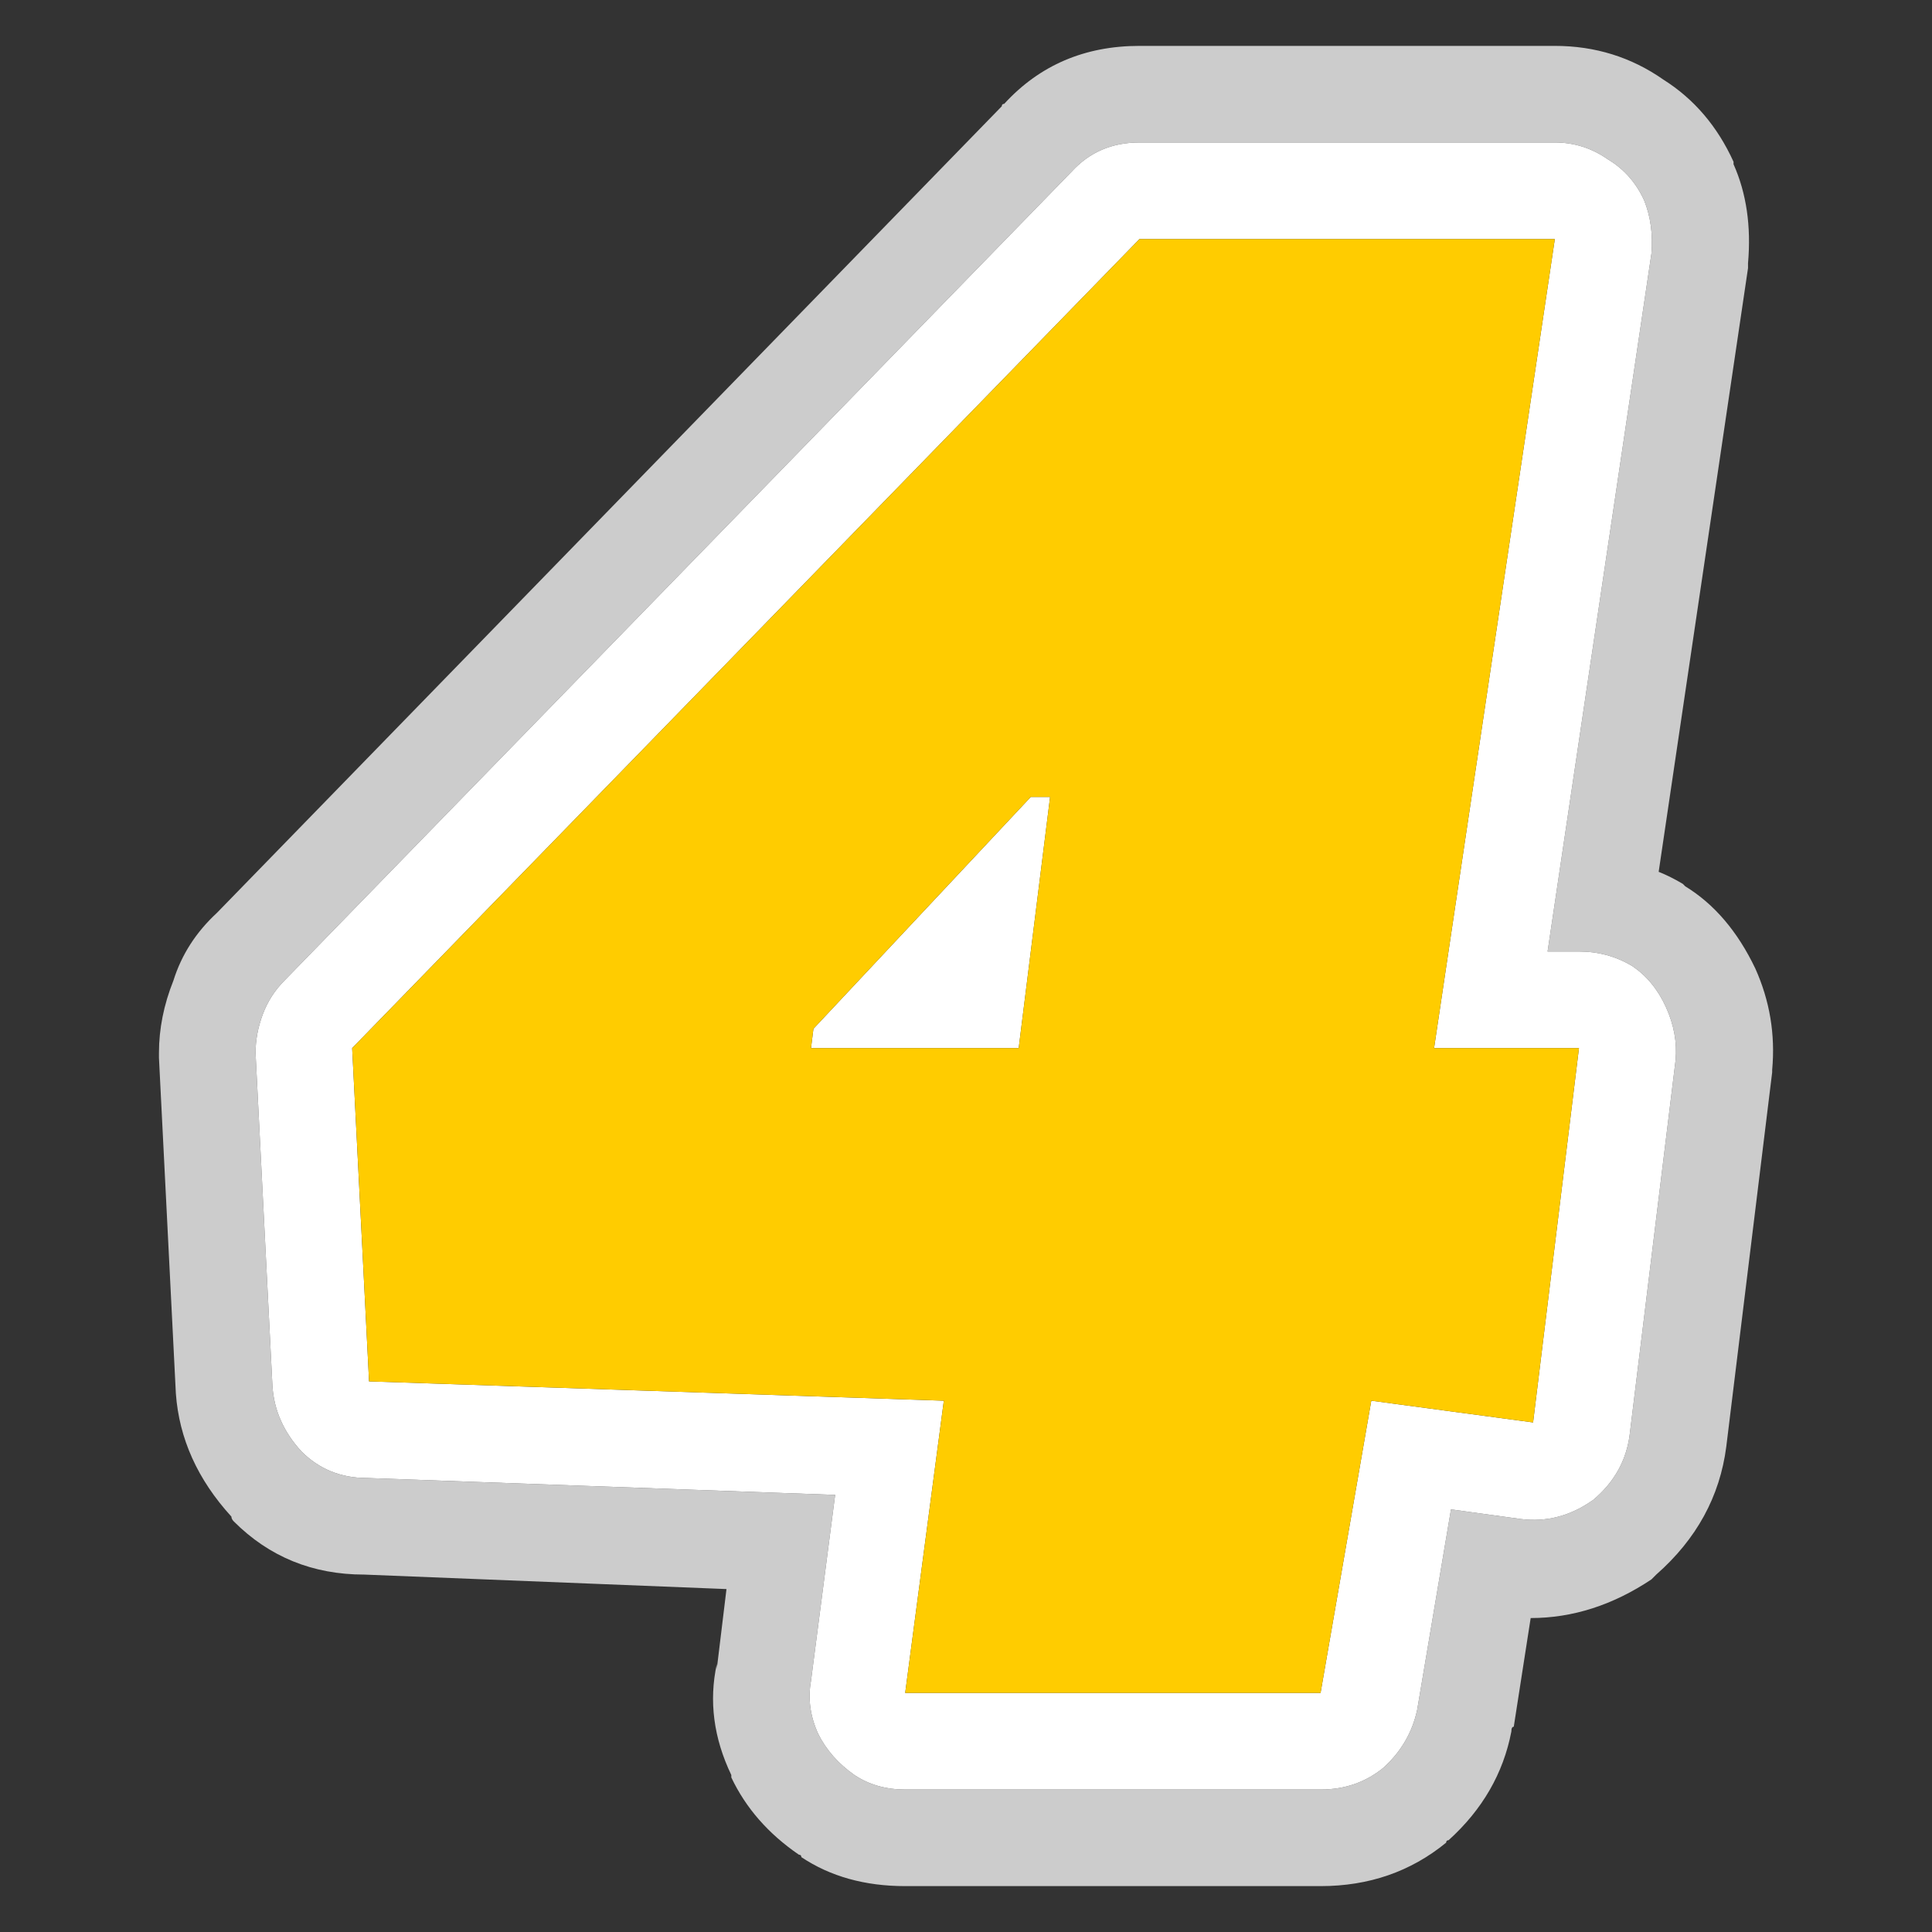 <?xml version="1.0" encoding="UTF-8" standalone="no"?>
<!DOCTYPE svg PUBLIC "-//W3C//DTD SVG 1.1//EN" "http://www.w3.org/Graphics/SVG/1.1/DTD/svg11.dtd">
<svg width="40px" height="40px" version="1.1" xmlns="http://www.w3.org/2000/svg" xmlns:xlink="http://www.w3.org/1999/xlink" xml:space="preserve" xmlns:serif="http://www.serif.com/" style="fill-rule:evenodd;clip-rule:evenodd;stroke-linejoin:round;stroke-miterlimit:2;">
    <rect width="100%" height="100%" fill="#333333" stroke="none"/>
    <g id="_4" serif:id="4">
        <path d="M35.891,3.4L35.891,3.35C35.558,2.617 35.074,2.05 34.441,1.65C33.774,1.183 33.024,0.95 32.191,0.95L23.591,0.95C22.458,0.95 21.524,1.35 20.791,2.15C20.758,2.15 20.741,2.167 20.741,2.2L4.491,18.9C4.058,19.3 3.758,19.767 3.591,20.3C3.391,20.8 3.291,21.3 3.291,21.8L3.291,21.9L3.641,28.85C3.708,29.783 4.091,30.633 4.791,31.4C4.791,31.433 4.808,31.467 4.841,31.5C5.574,32.233 6.474,32.6 7.541,32.6L15.041,32.9L14.841,34.55L14.841,34.45C14.674,35.217 14.774,35.983 15.141,36.75L15.141,36.8C15.441,37.433 15.908,37.967 16.541,38.4C16.574,38.4 16.591,38.417 16.591,38.45C17.191,38.85 17.908,39.05 18.741,39.05L27.341,39.05C28.341,39.05 29.208,38.75 29.941,38.15C29.941,38.117 29.958,38.1 29.991,38.1C30.691,37.467 31.124,36.717 31.291,35.85C31.291,35.783 31.308,35.75 31.341,35.75L31.691,33.5C32.558,33.5 33.391,33.233 34.191,32.7C34.224,32.667 34.258,32.633 34.291,32.6C35.124,31.867 35.608,30.983 35.741,29.95L36.691,22.2L36.691,22.15C36.758,21.417 36.641,20.717 36.341,20.05C35.974,19.283 35.491,18.717 34.891,18.35L34.841,18.3C34.674,18.2 34.508,18.117 34.341,18.05L36.191,5.55L36.191,5.45C36.258,4.683 36.158,4 35.891,3.4M34.041,4.15C34.174,4.483 34.224,4.85 34.191,5.25L32.041,19.7L32.691,19.7C33.091,19.7 33.458,19.8 33.791,20C34.091,20.2 34.324,20.483 34.491,20.85C34.658,21.217 34.724,21.583 34.691,21.95L33.741,29.7C33.674,30.233 33.424,30.683 32.991,31.05C32.524,31.383 32.024,31.517 31.491,31.45L30.041,31.25L29.341,35.4C29.241,35.867 29.008,36.267 28.641,36.6C28.274,36.9 27.841,37.05 27.341,37.05L18.741,37.05C18.341,37.05 17.991,36.95 17.691,36.75C17.358,36.517 17.108,36.233 16.941,35.9C16.774,35.533 16.724,35.167 16.791,34.8L17.291,30.95L7.591,30.6C7.058,30.6 6.608,30.417 6.241,30.05C5.874,29.65 5.674,29.2 5.641,28.7L5.291,21.8C5.291,21.533 5.341,21.267 5.441,21C5.541,20.733 5.691,20.5 5.891,20.3L22.191,3.55C22.558,3.15 23.024,2.95 23.591,2.95L32.191,2.95C32.591,2.95 32.958,3.067 33.291,3.3C33.624,3.5 33.874,3.783 34.041,4.15Z" style="fill:rgb(204,204,204);fill-rule:nonzero;"/>
        <path d="M34.191,5.25C34.224,4.85 34.174,4.483 34.041,4.15C33.874,3.783 33.624,3.5 33.291,3.3C32.958,3.067 32.591,2.95 32.191,2.95L23.591,2.95C23.024,2.95 22.558,3.15 22.191,3.55L5.891,20.3C5.691,20.5 5.541,20.733 5.441,21C5.341,21.267 5.291,21.533 5.291,21.8L5.641,28.7C5.674,29.2 5.874,29.65 6.241,30.05C6.608,30.417 7.058,30.6 7.591,30.6L17.291,30.95L16.791,34.8C16.724,35.167 16.774,35.533 16.941,35.9C17.108,36.233 17.358,36.517 17.691,36.75C17.991,36.95 18.341,37.05 18.741,37.05L27.341,37.05C27.841,37.05 28.274,36.9 28.641,36.6C29.008,36.267 29.241,35.867 29.341,35.4L30.041,31.25L31.491,31.45C32.024,31.517 32.524,31.383 32.991,31.05C33.424,30.683 33.674,30.233 33.741,29.7L34.691,21.95C34.724,21.583 34.658,21.217 34.491,20.85C34.324,20.483 34.091,20.2 33.791,20C33.458,19.8 33.091,19.7 32.691,19.7L32.041,19.7L34.191,5.25M29.691,21.7L32.691,21.7L31.741,29.45L28.391,29L27.341,35.05L18.741,35.05L19.541,29L7.641,28.6L7.291,21.7L23.591,4.95L32.191,4.95L29.691,21.7M21.741,16.5L21.341,16.5L16.841,21.3L16.791,21.7L21.091,21.7L21.741,16.5Z" style="fill:white;fill-rule:nonzero;"/>
        <path d="M32.691,21.7L29.691,21.7L32.191,4.95L23.591,4.95L7.291,21.7L7.641,28.6L19.541,29L18.741,35.05L27.341,35.05L28.391,29L31.741,29.45L32.691,21.7M21.341,16.5L21.741,16.5L21.091,21.7L16.791,21.7L16.841,21.3L21.341,16.5Z" style="fill:rgb(255,204,0);fill-rule:nonzero;"/>
    </g>
</svg>
